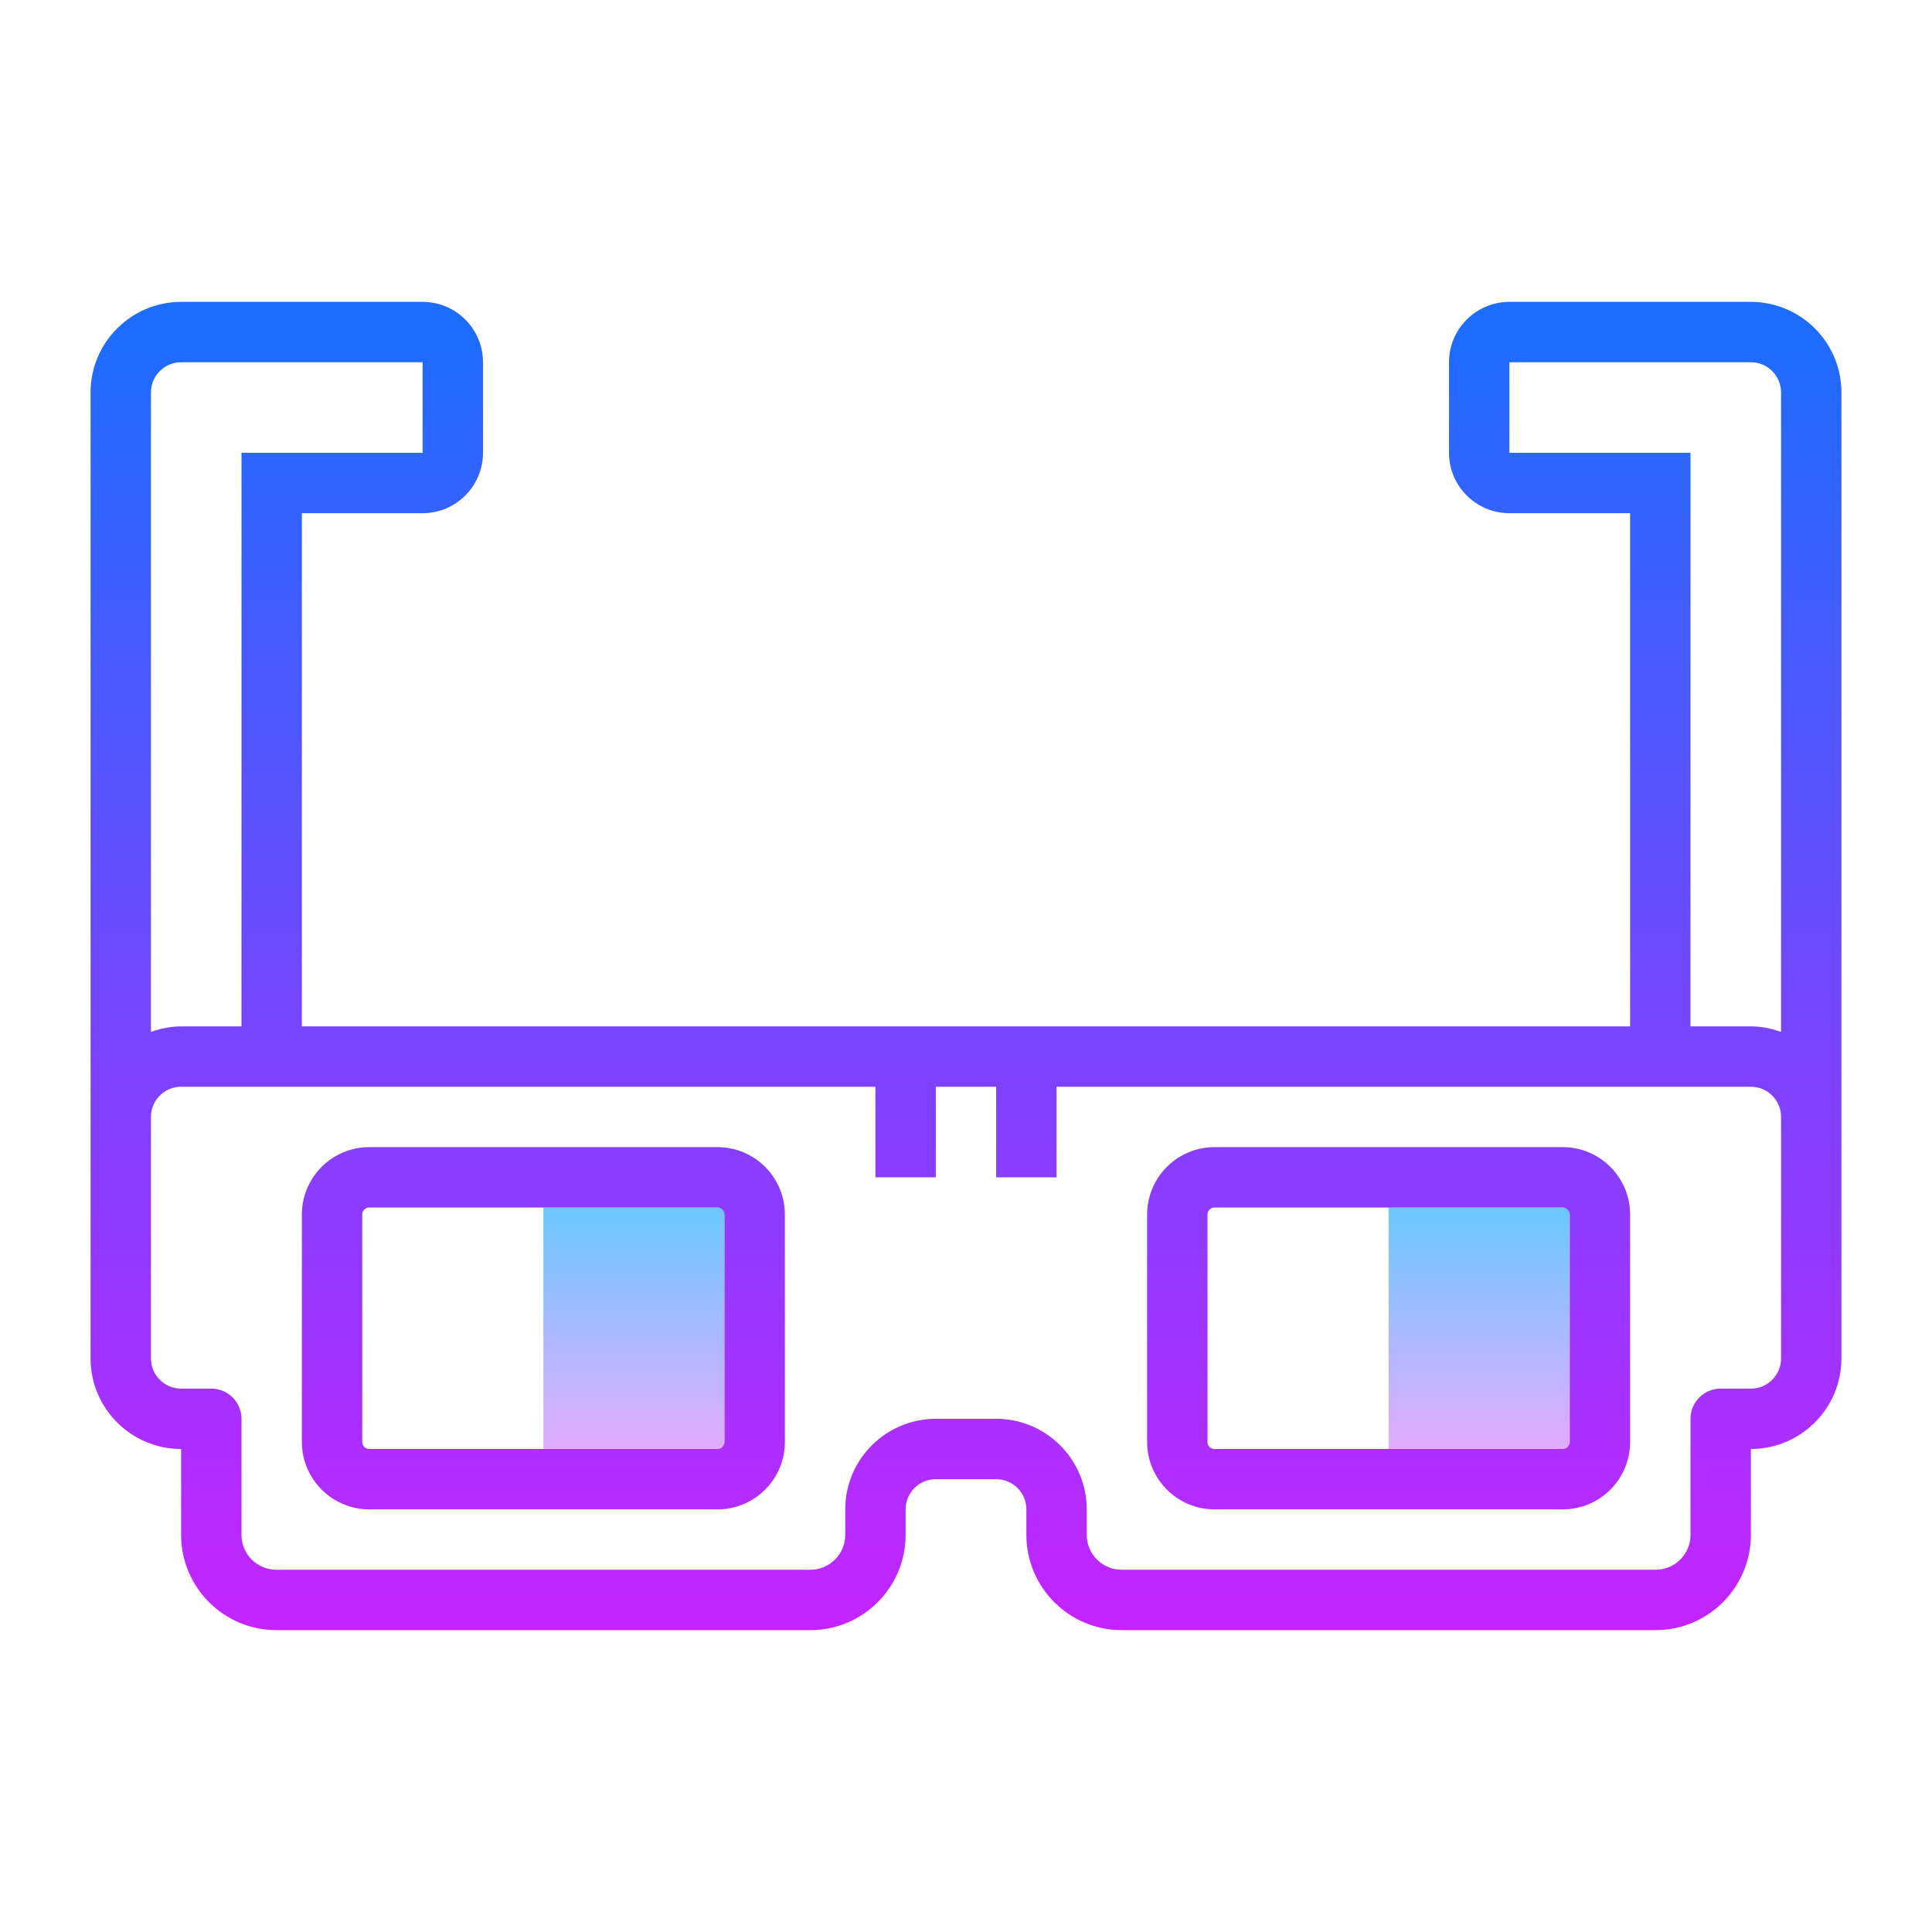 <svg xmlns="http://www.w3.org/2000/svg" width="50" height="50" viewBox="0 0 64 64"><linearGradient id="~sHgTht5uZYuB3eiJdz~Pa" x1="21" x2="21" y1="40.149" y2="48.193" gradientUnits="userSpaceOnUse"><stop offset="0" stop-color="#6dc7ff"/><stop offset="1" stop-color="#e6abff"/></linearGradient><rect width="6" height="8" x="18" y="40" fill="url(#~sHgTht5uZYuB3eiJdz~Pa)"/><linearGradient id="~sHgTht5uZYuB3eiJdz~Pb" x1="49" x2="49" y1="40.149" y2="48.193" gradientUnits="userSpaceOnUse"><stop offset="0" stop-color="#6dc7ff"/><stop offset="1" stop-color="#e6abff"/></linearGradient><rect width="6" height="8" x="46" y="40" fill="url(#~sHgTht5uZYuB3eiJdz~Pb)"/><g><linearGradient id="~sHgTht5uZYuB3eiJdz~Pc" x1="32" x2="32" y1="10.149" y2="55.032" gradientUnits="userSpaceOnUse"><stop offset="0" stop-color="#1a6dff"/><stop offset="1" stop-color="#c822ff"/></linearGradient><path fill="url(#~sHgTht5uZYuB3eiJdz~Pc)" d="M58,10h-8c-1.103,0-2,0.897-2,2v3c0,1.103,0.897,2,2,2h4v17H10V17h4c1.103,0,2-0.897,2-2v-3 c0-1.103-0.897-2-2-2H6c-1.654,0-3,1.346-3,3v25v7c0,1.654,1.346,3,3,3v2.847C6,52.585,7.415,54,9.153,54h17.693 C28.585,54,30,52.585,30,50.847V50c0-0.552,0.448-1,1-1h2c0.552,0,1,0.448,1,1v0.847C34,52.585,35.415,54,37.153,54h17.693 C56.585,54,58,52.585,58,50.847V48c1.654,0,3-1.346,3-3V13C61,11.346,59.654,10,58,10z M50,15v-3h8c0.552,0,1,0.448,1,1v21.184 C58.686,34.072,58.352,34,58,34h-2V15H50z M6,12h8v3H8v19H6c-0.352,0-0.686,0.072-1,0.184V13C5,12.448,5.448,12,6,12z M59,45 c0,0.552-0.448,1-1,1h-1c-0.553,0-1,0.447-1,1v3.847C56,51.482,55.482,52,54.847,52H37.153C36.518,52,36,51.482,36,50.847V50 c0-1.654-1.346-3-3-3h-2c-1.654,0-3,1.346-3,3v0.847C28,51.482,27.482,52,26.847,52H9.153C8.518,52,8,51.482,8,50.847V47 c0-0.553-0.447-1-1-1H6c-0.552,0-1-0.448-1-1v-7v-1c0-0.552,0.448-1,1-1h23v3h2v-3h2v3h2v-3h23c0.552,0,1,0.448,1,1v1V45z"/><linearGradient id="~sHgTht5uZYuB3eiJdz~Pd" x1="18" x2="18" y1="10.149" y2="55.032" gradientUnits="userSpaceOnUse"><stop offset="0" stop-color="#1a6dff"/><stop offset="1" stop-color="#c822ff"/></linearGradient><path fill="url(#~sHgTht5uZYuB3eiJdz~Pd)" d="M23.768,38H12.232C11.001,38,10,39.001,10,40.232v7.535C10,48.999,11.001,50,12.232,50 h11.535C24.999,50,26,48.999,26,47.768v-7.535C26,39.001,24.999,38,23.768,38z M24,47.768C24,47.896,23.896,48,23.768,48H12.232 C12.104,48,12,47.896,12,47.768v-7.535C12,40.104,12.104,40,12.232,40h11.535C23.896,40,24,40.104,24,40.232V47.768z"/><linearGradient id="~sHgTht5uZYuB3eiJdz~Pe" x1="46" x2="46" y1="10.149" y2="55.032" gradientUnits="userSpaceOnUse"><stop offset="0" stop-color="#1a6dff"/><stop offset="1" stop-color="#c822ff"/></linearGradient><path fill="url(#~sHgTht5uZYuB3eiJdz~Pe)" d="M51.768,38H40.232C39.001,38,38,39.001,38,40.232v7.535C38,48.999,39.001,50,40.232,50 h11.535C52.999,50,54,48.999,54,47.768v-7.535C54,39.001,52.999,38,51.768,38z M52,47.768C52,47.896,51.896,48,51.768,48H40.232 C40.104,48,40,47.896,40,47.768v-7.535C40,40.104,40.104,40,40.232,40h11.535C51.896,40,52,40.104,52,40.232V47.768z"/></g></svg>